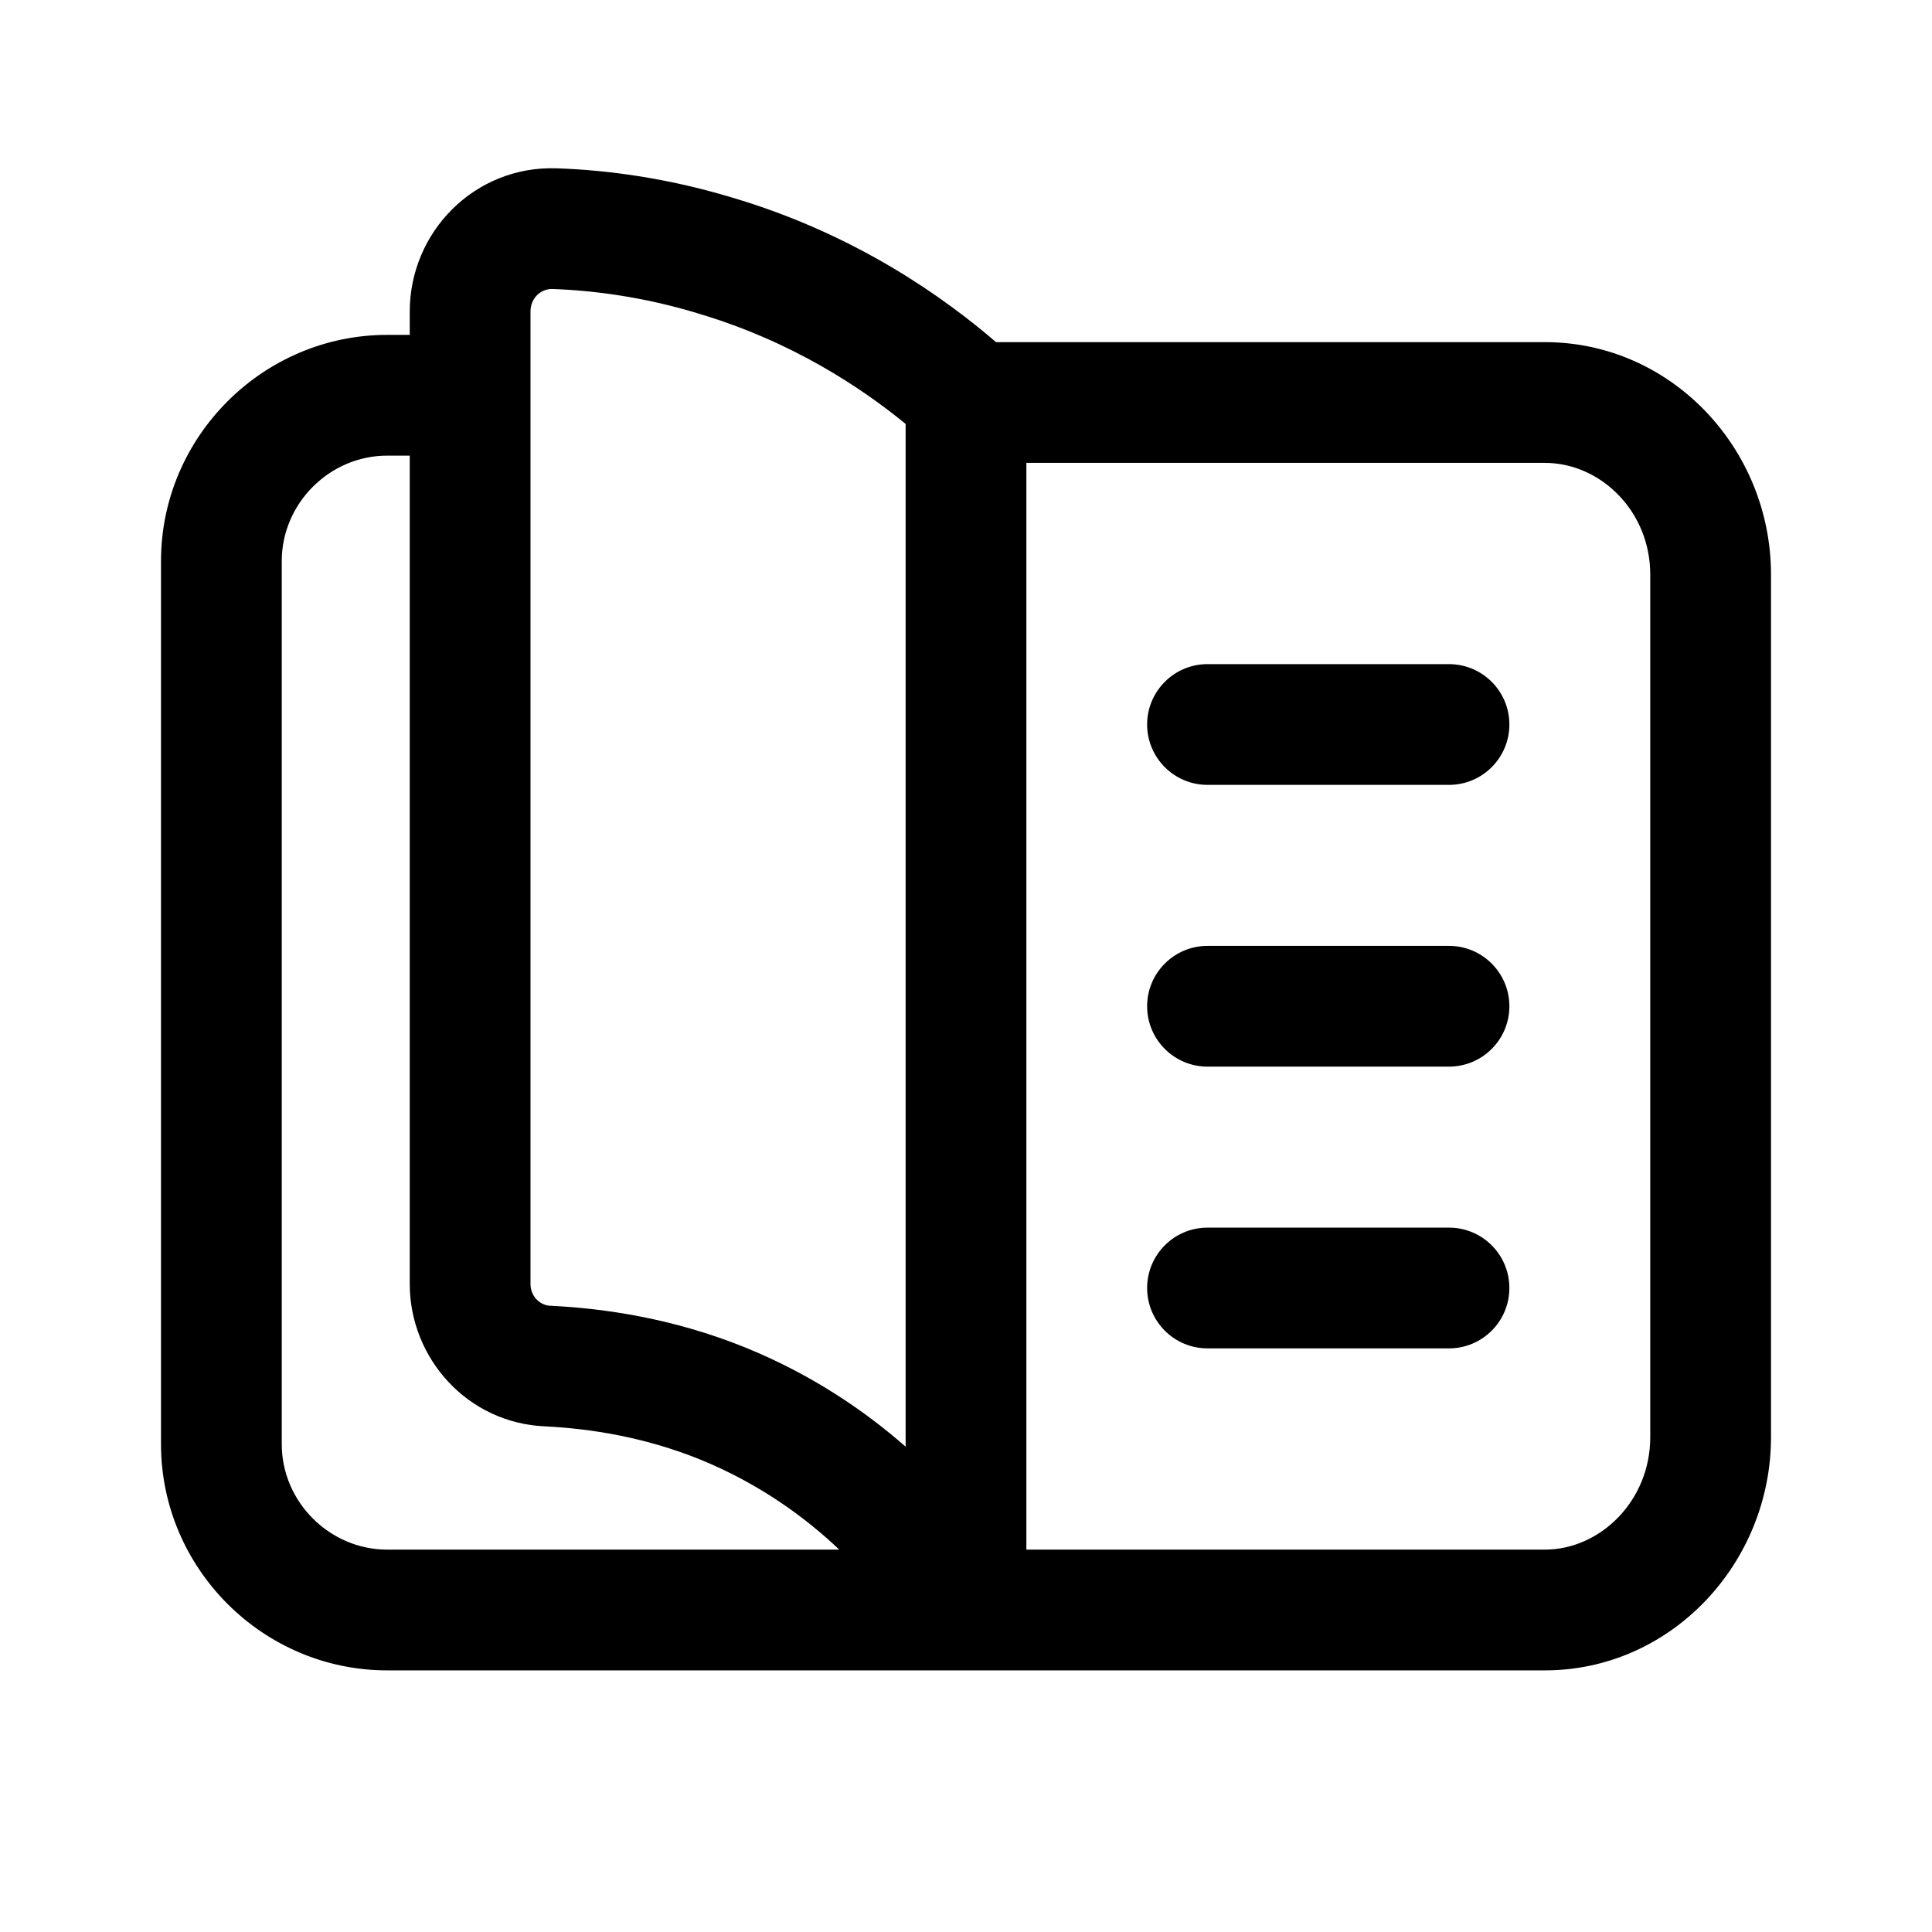 <svg width="24" height="24" viewBox="0 0 24 24" fill="none" xmlns="http://www.w3.org/2000/svg">
<path d="M15 8.25C14.586 8.25 14.25 8.586 14.25 9C14.25 9.414 14.586 9.75 15 9.75H18C18.414 9.75 18.75 9.414 18.75 9C18.75 8.586 18.414 8.25 18 8.25H15Z" fill="currentColor"/>
<path d="M14.25 12.5C14.25 12.086 14.586 11.75 15 11.75H18C18.414 11.75 18.75 12.086 18.75 12.5C18.75 12.914 18.414 13.25 18 13.25H15C14.586 13.25 14.25 12.914 14.25 12.5Z" fill="currentColor"/>
<path d="M15 15.25C14.586 15.25 14.25 15.586 14.25 16C14.25 16.414 14.586 16.75 15 16.75H18C18.414 16.75 18.75 16.414 18.75 16C18.75 15.586 18.414 15.25 18 15.25H15Z" fill="currentColor"/>
<path fill-rule="evenodd" clip-rule="evenodd" d="M9.084 2.451C10.646 2.911 11.748 3.713 12.373 4.25H19.19C20.759 4.25 22 5.57 22 7.137V17.853C22 19.415 20.763 20.75 19.19 20.75H4.81C3.266 20.75 2 19.484 2 17.94V6.97C2 5.426 3.266 4.16 4.81 4.16H5.09V3.87C5.09 2.881 5.897 2.055 6.916 2.091C7.542 2.112 8.286 2.211 9.084 2.451ZM6.59 3.87C6.59 3.699 6.723 3.585 6.864 3.59C7.377 3.608 7.992 3.689 8.654 3.888L8.658 3.89C9.84 4.237 10.708 4.823 11.25 5.266V17.971C10.74 17.524 10.088 17.079 9.275 16.746L9.273 16.745C8.364 16.375 7.505 16.254 6.847 16.221L6.837 16.221C6.709 16.216 6.59 16.105 6.59 15.95V3.87ZM12.75 19.25V5.75H19.19C19.881 5.75 20.5 6.348 20.5 7.137V17.853C20.5 18.646 19.877 19.25 19.19 19.25H12.75ZM10.426 19.25C10.002 18.848 9.435 18.433 8.706 18.134C7.998 17.846 7.318 17.747 6.777 17.719C5.808 17.681 5.09 16.873 5.09 15.95V5.66H4.81C4.094 5.66 3.5 6.254 3.5 6.97V17.94C3.5 18.656 4.094 19.25 4.81 19.25H10.426Z" fill="currentColor"/>
</svg>
